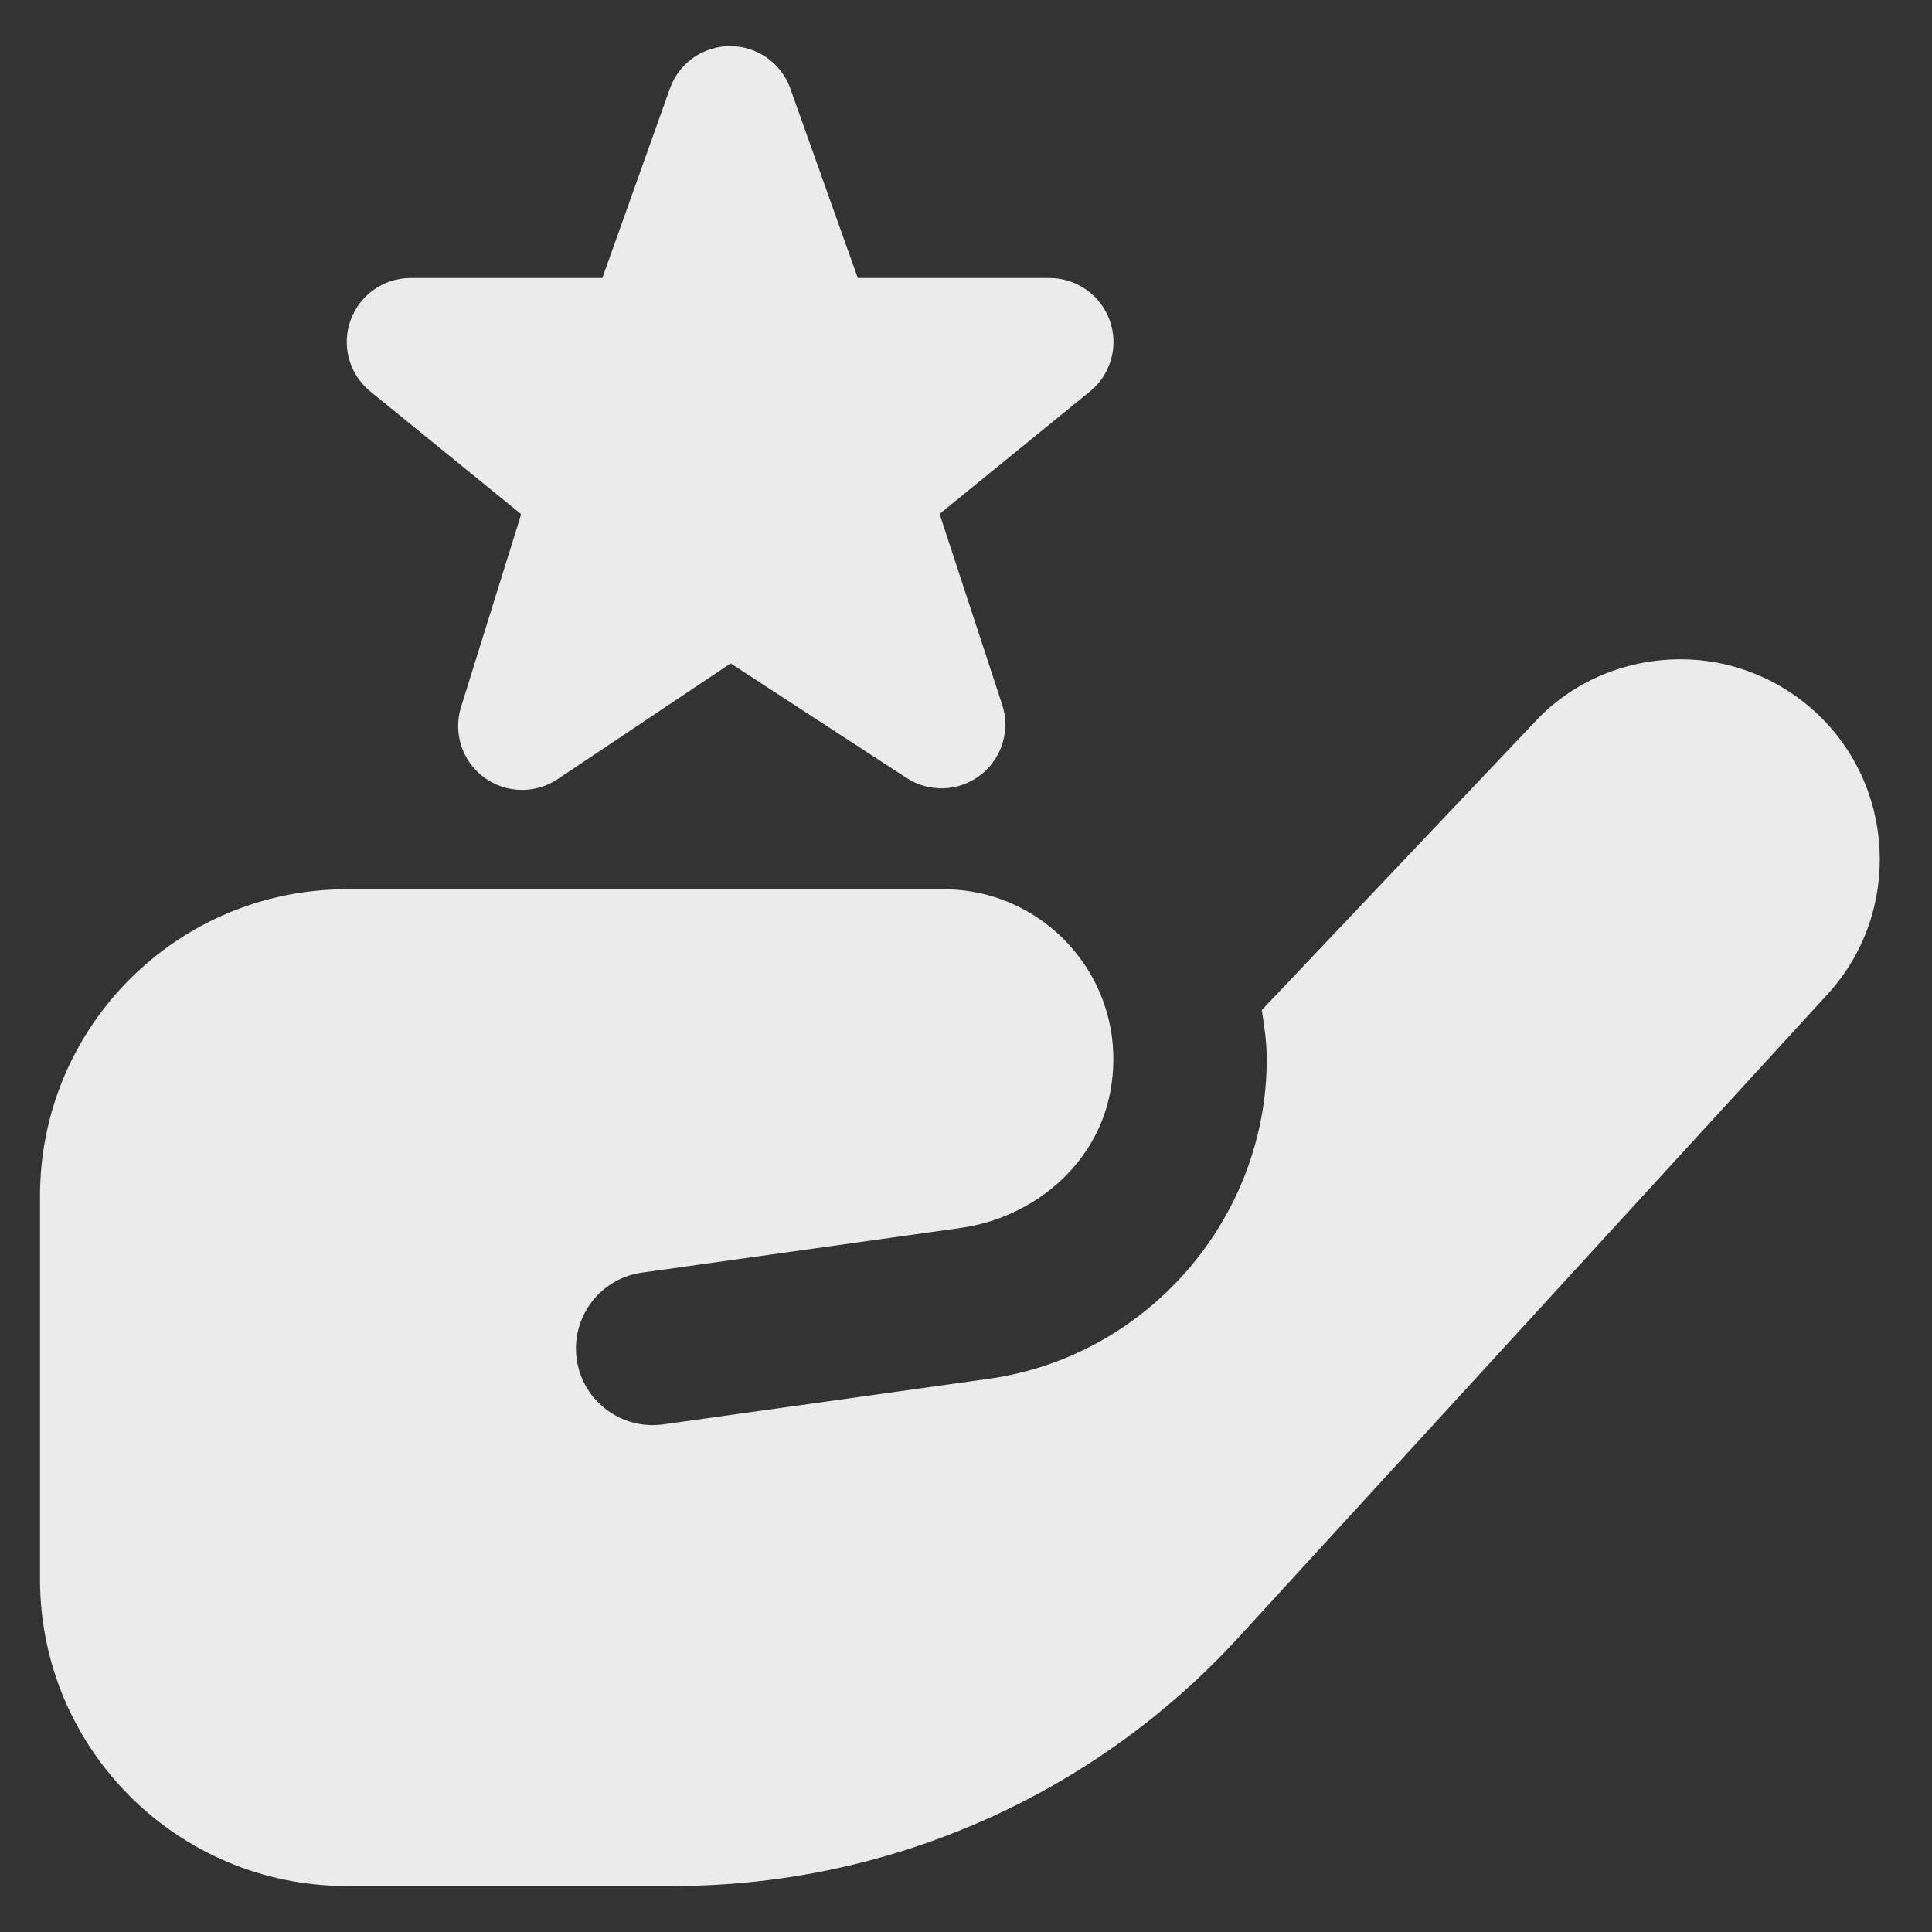 <svg width="21" height="21" viewBox="0 0 21 21" fill="none" xmlns="http://www.w3.org/2000/svg">
<rect x="0" y="0" width="21" height="21" fill="#333333" stroke="none"/>
<path d="M5.674 8.586C5.527 8.586 5.381 8.539 5.257 8.447C5.022 8.271 4.923 7.964 5.012 7.683L5.665 5.589L4.014 4.246C3.792 4.057 3.711 3.751 3.812 3.477C3.912 3.204 4.172 3.022 4.463 3.022H6.547L7.285 0.953C7.386 0.681 7.646 0.501 7.936 0.501C8.226 0.501 8.486 0.681 8.587 0.953L9.324 3.022H11.408C11.7 3.022 11.961 3.205 12.061 3.479C12.161 3.753 12.079 4.061 11.856 4.248L10.213 5.586L10.892 7.656C10.985 7.936 10.891 8.245 10.657 8.425C10.423 8.605 10.102 8.617 9.854 8.456L7.942 7.211L6.061 8.469C5.944 8.547 5.809 8.586 5.675 8.586L5.674 8.586ZM19.883 10.787L13.465 17.795C11.887 19.518 9.657 20.5 7.32 20.5H3.768C1.927 20.5 0.435 19.007 0.435 17.166V13C0.435 11.159 1.927 9.666 3.768 9.666H10.257C11.402 9.666 12.307 10.716 12.061 11.904C11.9 12.676 11.224 13.236 10.444 13.347L6.976 13.833C6.52 13.898 6.203 14.321 6.269 14.776C6.334 15.232 6.757 15.547 7.212 15.482L10.755 14.986C12.473 14.741 13.769 13.246 13.769 11.511C13.769 11.328 13.742 11.153 13.715 10.979L16.666 7.865C17.045 7.448 17.58 7.196 18.161 7.169C18.737 7.141 19.297 7.343 19.726 7.734C20.602 8.532 20.674 9.901 19.883 10.787Z" fill="white" fill-opacity="0.9"/>
</svg>

